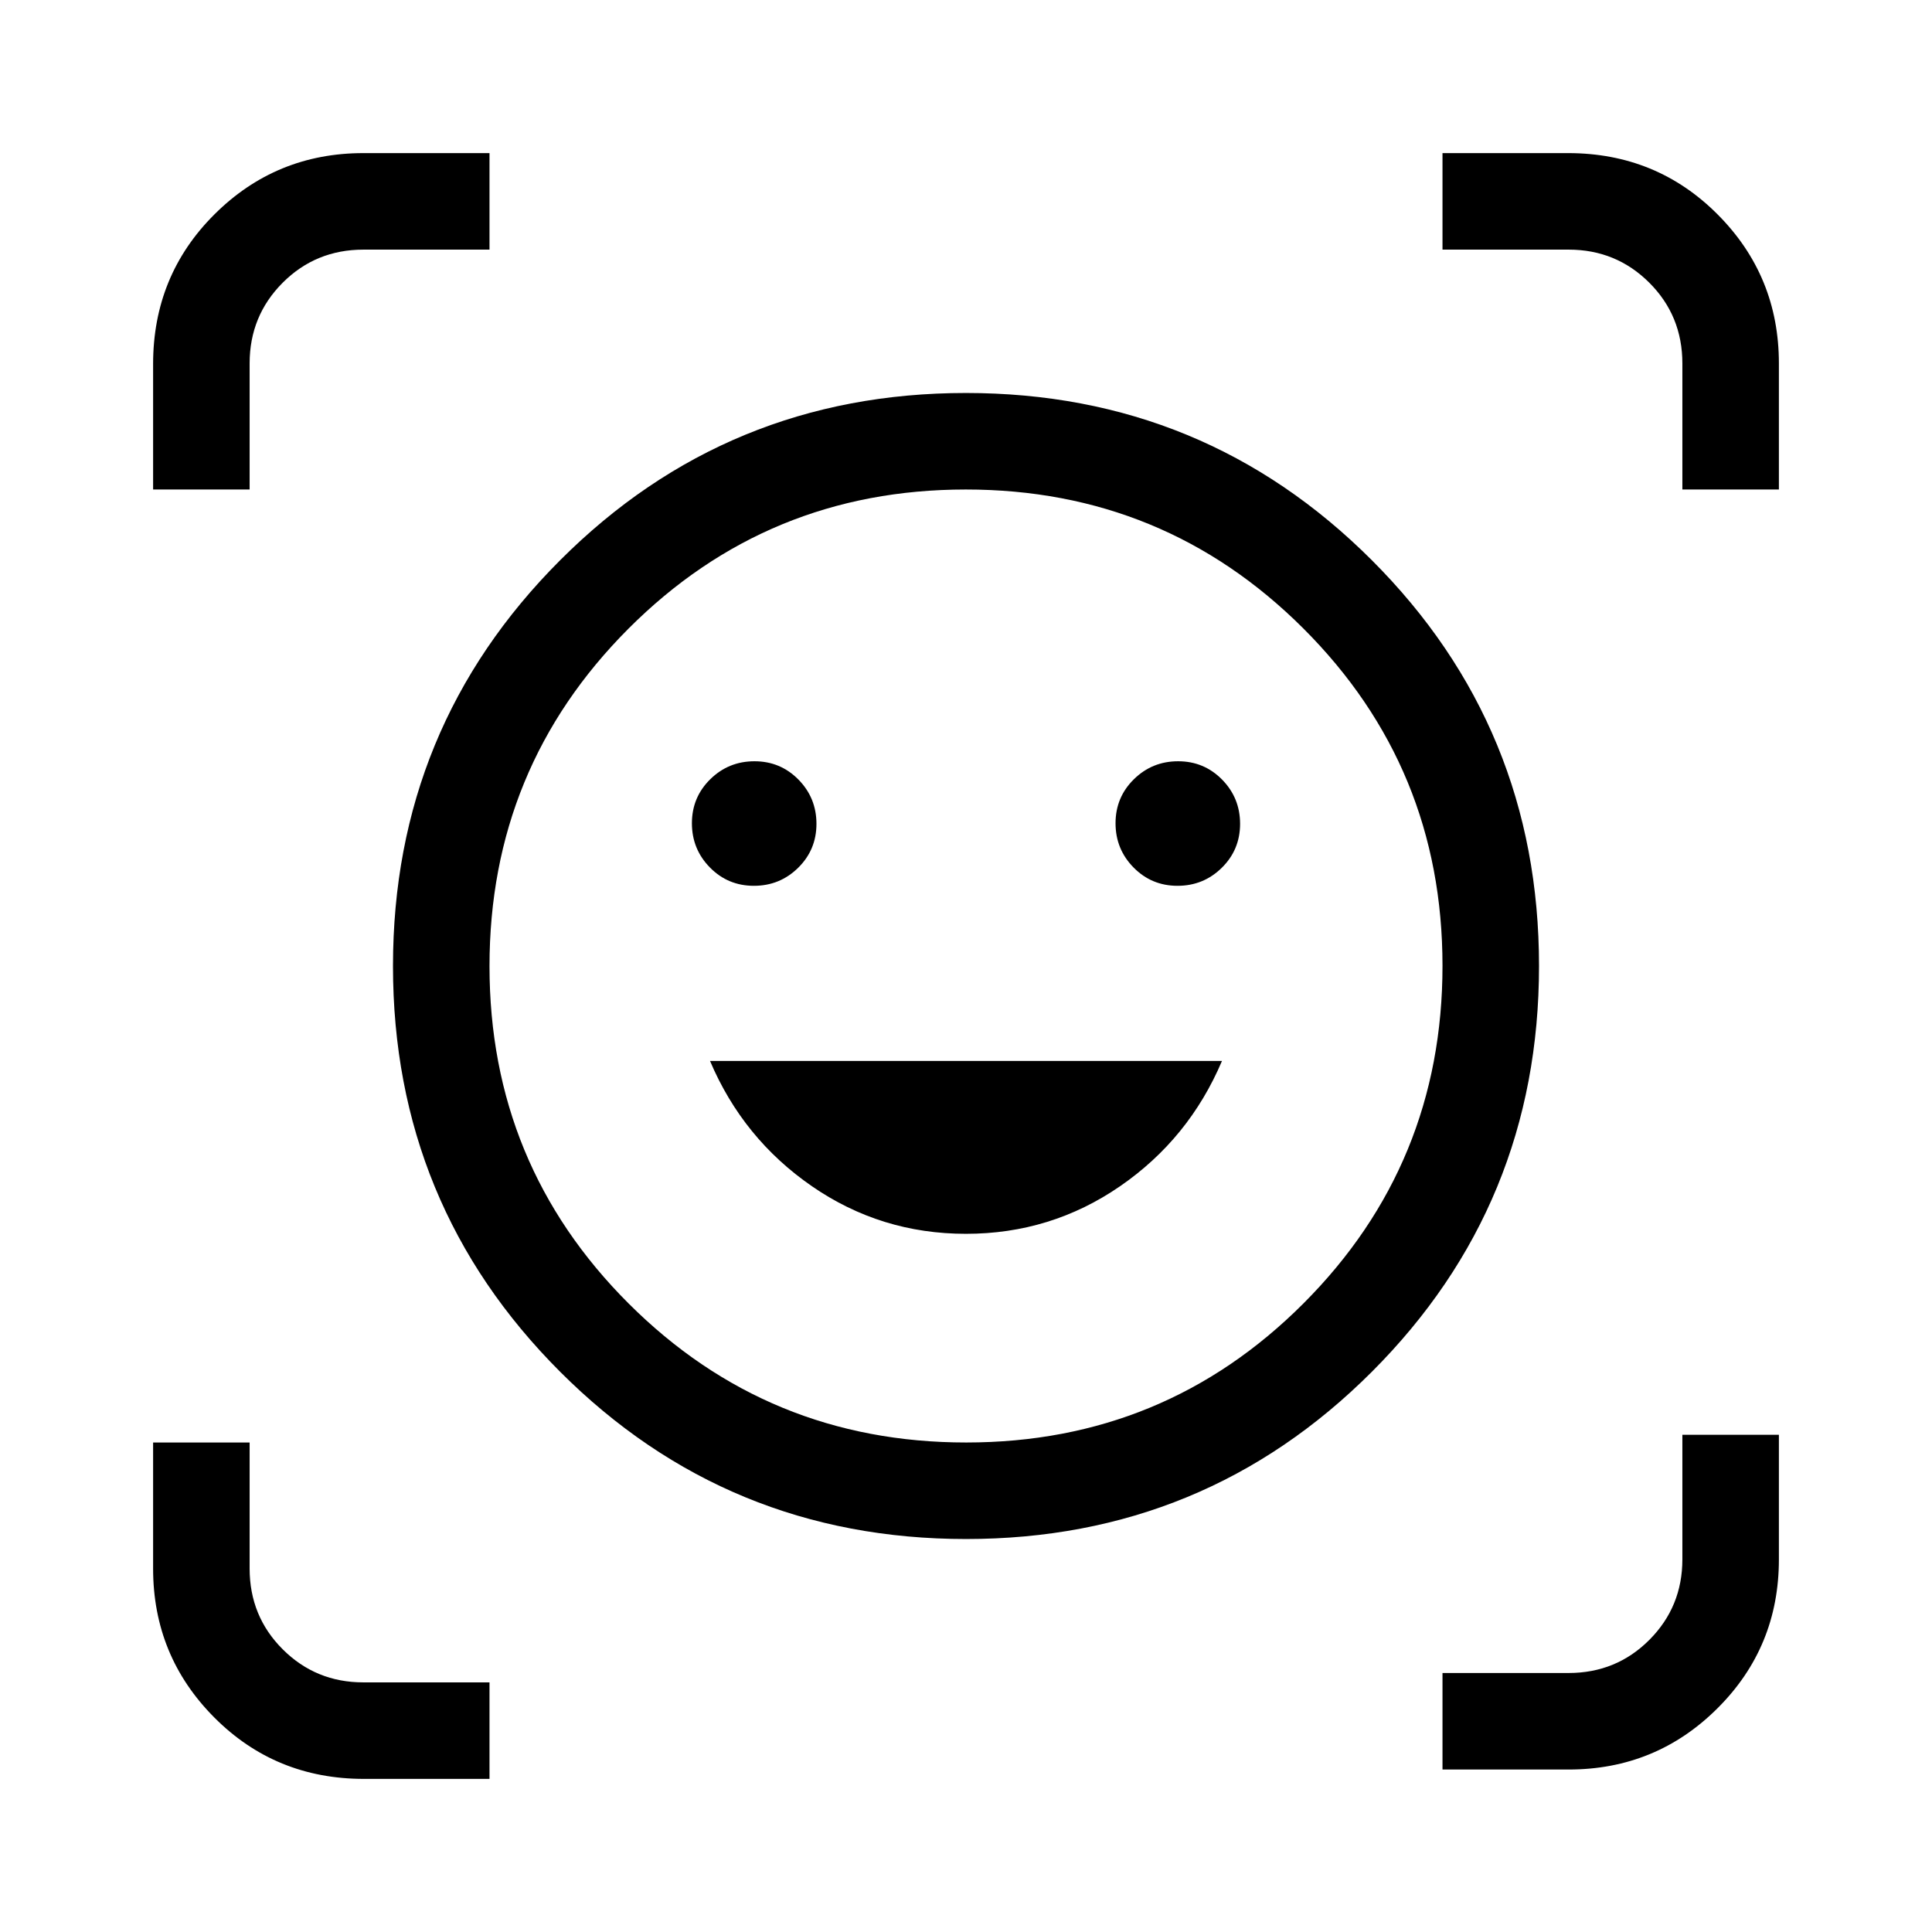 <svg xmlns="http://www.w3.org/2000/svg" height="20" viewBox="0 -960 960 960" width="20"><path d="M479.97-764.729q118.568 0 201.664 83.065 83.095 83.066 83.095 201.634 0 118.568-83.065 201.664-83.066 83.095-201.634 83.095-118.568 0-201.664-83.065-83.095-83.066-83.095-201.634 0-118.568 83.065-201.664 83.066-83.095 201.634-83.095Zm.148 521.498q98.574 0 167.613-69.156 69.038-69.156 69.038-167.731 0-98.574-69.156-167.613-69.156-69.038-167.731-69.038-98.574 0-167.613 69.156-69.038 69.156-69.038 167.731 0 98.574 69.156 167.613 69.156 69.038 167.731 69.038Zm-.165-103.693q42.239 0 76.53-23.6 34.291-23.601 50.709-62.284H352.808q16.385 38.615 50.646 62.25 34.261 23.634 76.499 23.634ZM343.808-550.932q0 12.893 8.953 21.989 8.953 9.097 21.846 9.097t21.989-8.953q9.096-8.953 9.096-21.847 0-12.892-8.953-21.988-8.953-9.097-21.846-9.097t-21.989 8.953q-9.096 8.953-9.096 21.846Zm210.5 0q0 12.893 8.953 21.989 8.953 9.097 21.846 9.097t21.989-8.953q9.096-8.953 9.096-21.847 0-12.892-8.953-21.988-8.953-9.097-21.846-9.097t-21.989 8.953q-9.096 8.953-9.096 21.846ZM76.078-716.769v-62.39q0-43.994 30.532-74.378 30.532-30.385 73.959-30.385h62.662v47.96h-62.625q-23.737 0-40.152 16.457-16.416 16.456-16.416 40.044v62.692h-47.96Zm104.763 640.69q-43.994 0-74.378-30.531-30.385-30.532-30.385-73.959v-62.662h47.96v62.625q0 23.737 16.457 40.152 16.456 16.416 40.044 16.416h62.692v47.96h-62.39Zm535.928-4.653v-47.961h62.625q23.737 0 40.152-16.456 16.416-16.456 16.416-40.044v-61.884h47.96v61.966q0 43.56-30.532 73.969-30.532 30.41-73.959 30.41h-62.662ZM835.962-716.77v-62.625q0-23.737-16.457-40.152-16.456-16.416-40.044-16.416h-62.692v-47.96h62.39q43.994 0 74.378 30.532 30.385 30.532 30.385 73.959v62.662h-47.96ZM480-480Z"/></svg>